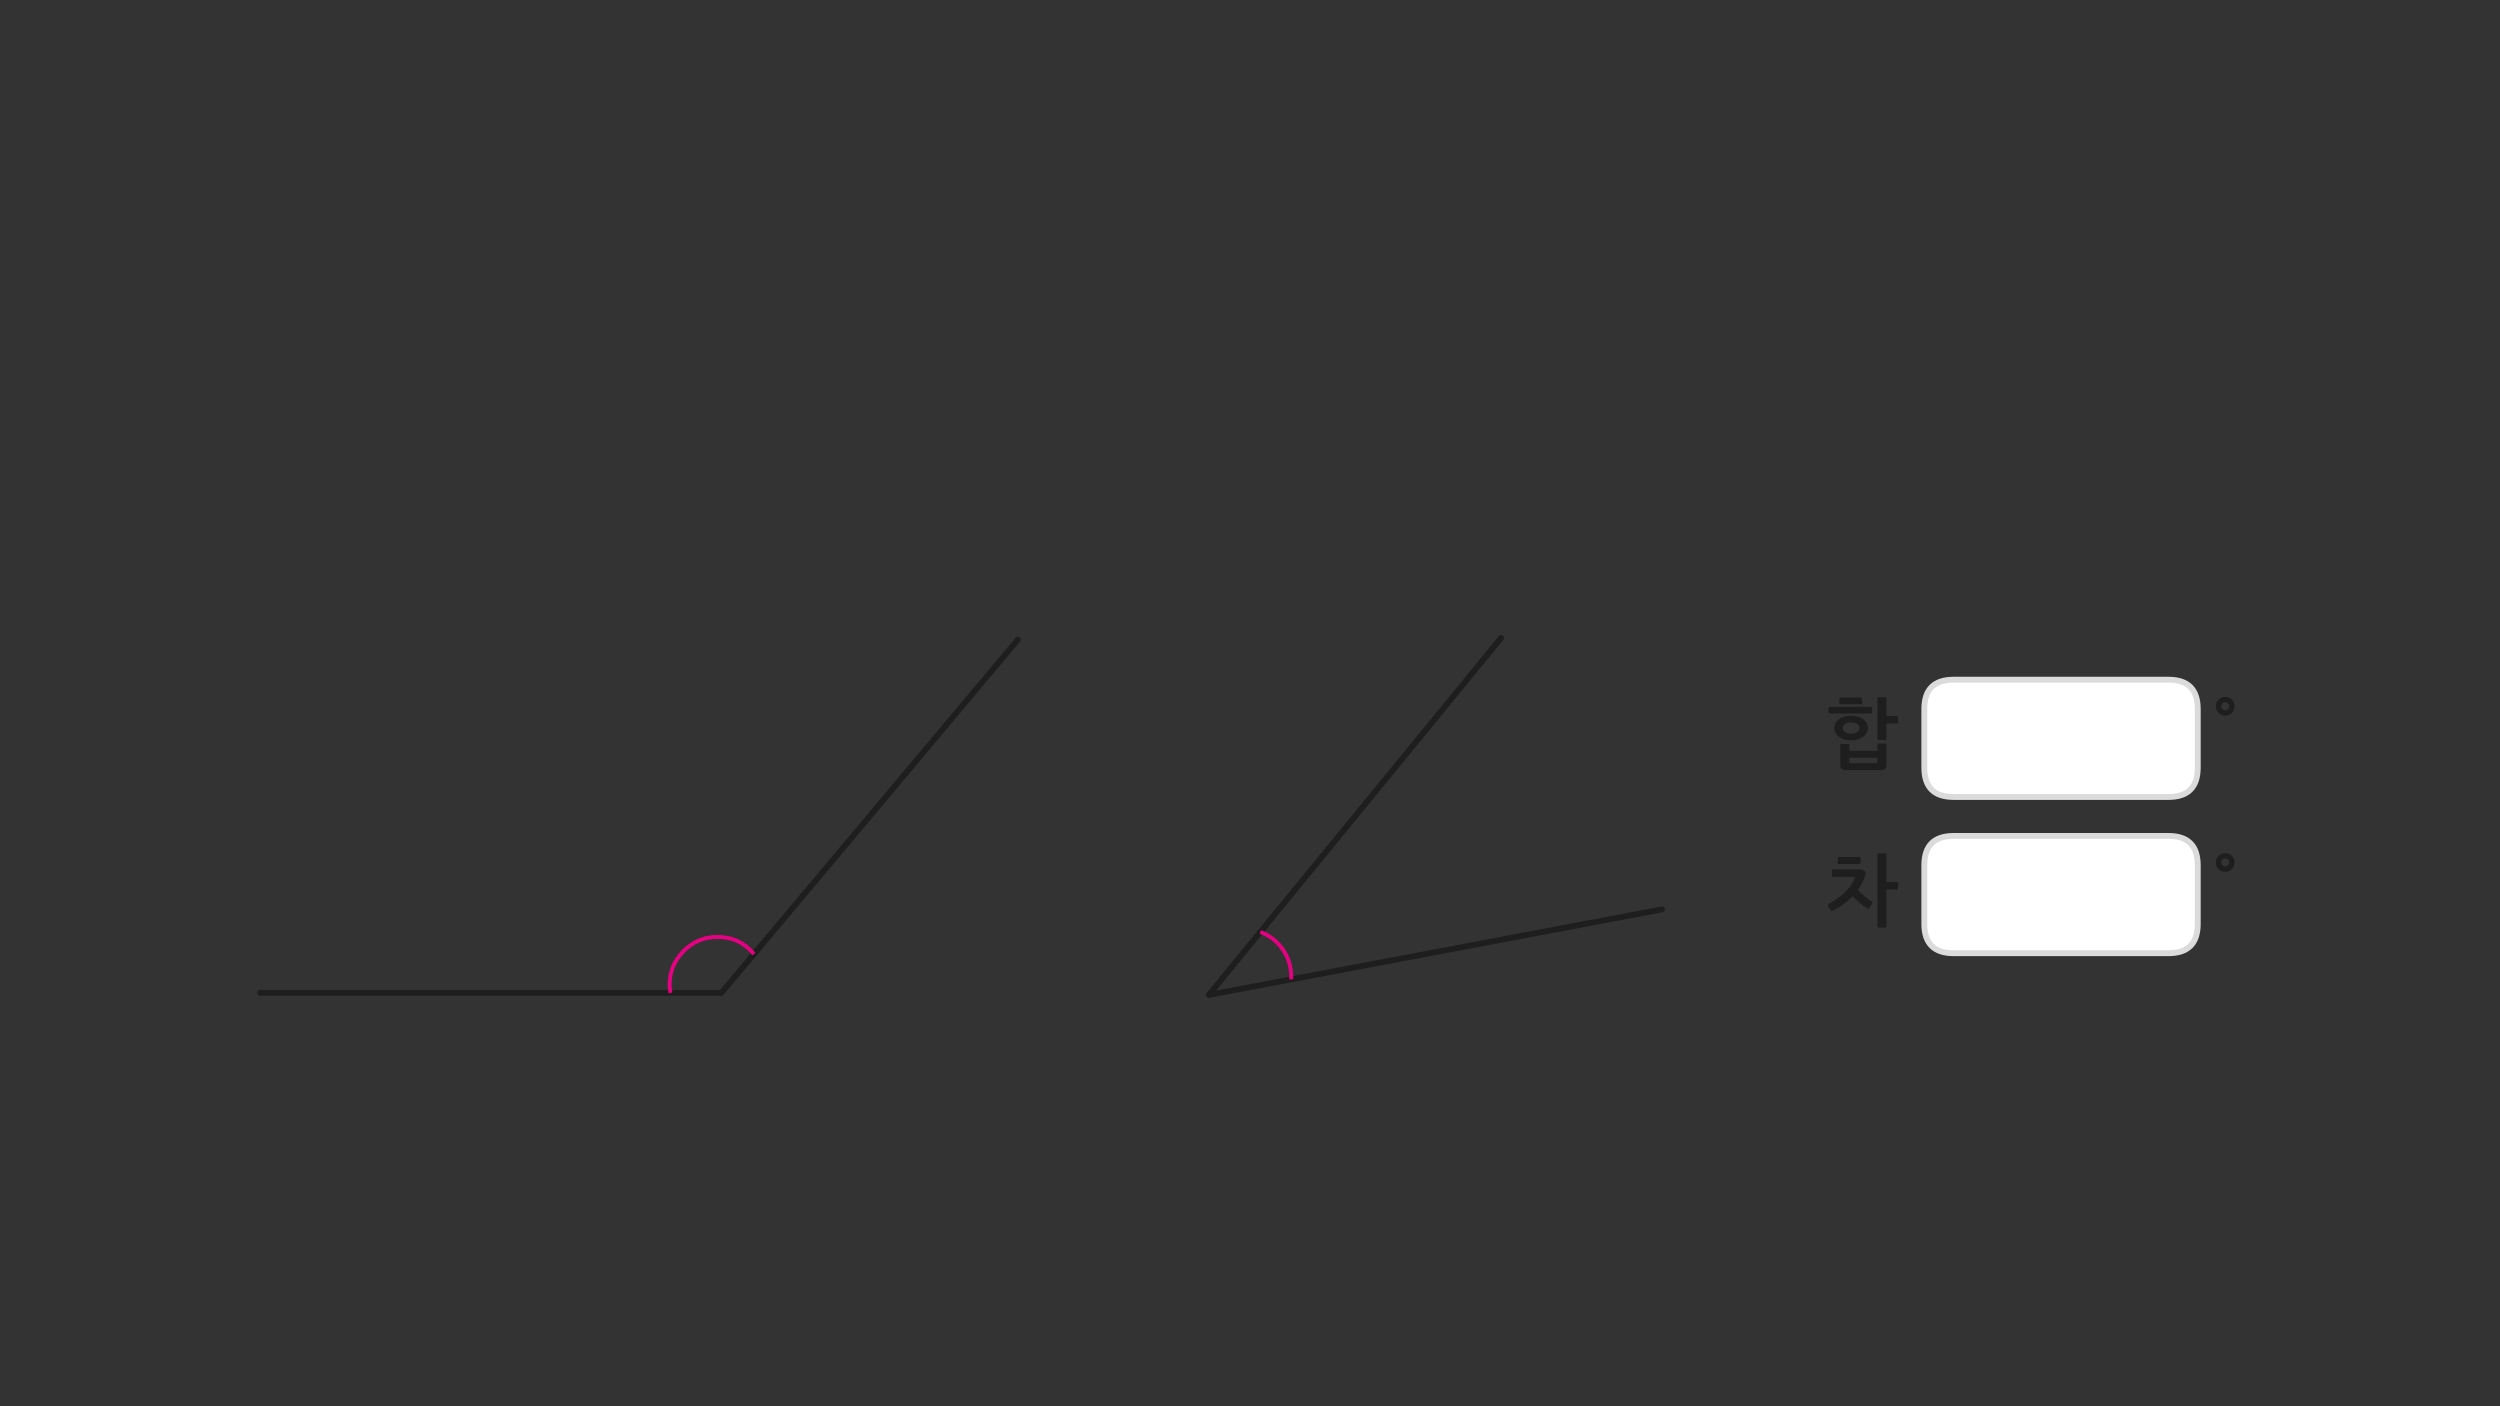 
<svg xmlns="http://www.w3.org/2000/svg" version="1.1" xmlns:xlink="http://www.w3.org/1999/xlink" preserveAspectRatio="none" x="0px" y="0px" width="1280px" height="720px" viewBox="0 0 1280 720">
<rect x="0" y="0" width="1280" height="720" fill="#333333" stroke="none"/>
<defs>
<g id="Layer1_0_FILL">
<path fill="#FFFFFF" stroke="none" d="
M 1125.25 443
Q 1125.25 428 1110.25 428
L 1000.25 428
Q 985.25 428 985.25 443
L 985.25 473.05
Q 985.25 488.05 1000.25 488.05
L 1110.25 488.05
Q 1125.25 488.05 1125.25 473.05
L 1125.25 443
M 985.25 363
L 985.25 393.05
Q 985.25 408.05 1000.25 408.05
L 1110.25 408.05
Q 1125.25 408.05 1125.25 393.05
L 1125.25 363
Q 1125.25 348 1110.25 348
L 1000.25 348
Q 985.25 348 985.25 363 Z"/>

<path fill="#1E1E1E" stroke="none" d="
M 1142.7 438.2
Q 1141.35 436.85 1139.3 436.8 1137.25 436.85 1135.9 438.2 1134.55 439.5 1134.5 441.55 1134.55 443.65 1135.9 445 1137.25 446.35 1139.3 446.4 1141.35 446.35 1142.7 445 1144.05 443.65 1144.1 441.55 1144.05 439.5 1142.7 438.2
M 1137.85 443.05
Q 1137.25 442.45 1137.2 441.55 1137.25 440.7 1137.85 440.1 1138.45 439.5 1139.3 439.45 1140.15 439.5 1140.75 440.1 1141.35 440.7 1141.4 441.55 1141.35 442.45 1140.75 443.05 1140.15 443.65 1139.3 443.7 1138.45 443.65 1137.85 443.05
M 961.35 437.1
Q 961.2 437.2 961.2 437.5
L 961.2 474.4
Q 961.2 474.65 961.35 474.8 961.45 474.95 961.75 474.95
L 965.3 474.95
Q 965.55 474.95 965.7 474.8 965.85 474.65 965.85 474.4
L 965.85 455.45 971.25 455.45
Q 971.45 455.45 971.65 455.3 971.8 455.1 971.8 454.9
L 971.8 452.1
Q 971.8 451.85 971.65 451.75 971.45 451.6 971.25 451.6
L 965.85 451.6 965.85 437.5
Q 965.85 437.2 965.7 437.1 965.55 436.95 965.3 436.95
L 961.75 436.95
Q 961.45 436.95 961.35 437.1
M 938.55 445.1
Q 938.25 445.1 938.1 445.25 937.95 445.4 937.95 445.65
L 937.95 448.35
Q 937.95 448.55 938.1 448.75 938.25 448.95 938.5 448.95
L 948.8 448.95
Q 949.4 448.95 949.6 449.05 949.75 449.2 949.7 449.4 949.6 449.65 949.4 450.05 948.4 452.55 946.45 454.85 944.5 457.2 941.9 459.2 939.3 461.2 936.3 462.85 936.05 463 935.95 463.35 935.8 463.7 936.05 464.15
L 937.3 466.1
Q 937.5 466.35 937.85 466.35 938.15 466.4 938.5 466.25 941.45 464.7 944 462.85 946.55 461 948.6 458.85 949.6 460 950.95 461.15 952.25 462.35 953.55 463.35 954.85 464.35 955.85 464.95 956.2 465.2 956.5 465.2 956.8 465.1 957 464.9
L 958.45 462.75
Q 958.7 462.45 958.7 462.15 958.75 461.85 958.45 461.65 956.7 460.55 954.75 458.95 952.8 457.3 951.2 455.65 952.25 454.2 953.15 452.55 954 450.9 954.7 449.15 954.9 448.65 955 448.15 955.1 447.6 955.1 447.1 955.15 446.35 954.4 445.75 953.7 445.15 952 445.1
L 938.55 445.1
M 941.15 442.25
Q 941.4 442.4 941.55 442.4
L 951.95 442.4
Q 952.2 442.4 952.4 442.2 952.55 442 952.6 441.75
L 952.6 439.4
Q 952.55 439.15 952.35 438.95 952.2 438.8 951.95 438.75
L 941.55 438.75
Q 941.4 438.75 941.15 438.95 940.95 439.1 940.95 439.35
L 940.95 441.8
Q 940.95 442.1 941.15 442.25
M 942.4 381.05
Q 942.25 381.2 942.25 381.4
L 942.25 391.55
Q 942.25 393.1 942.9 393.7 943.6 394.35 945.35 394.3
L 962.8 394.3
Q 964.45 394.3 965.15 393.65 965.85 393 965.85 391.65
L 965.85 381.25
Q 965.8 381 965.65 380.85 965.5 380.7 965.3 380.65
L 961.75 380.65
Q 961.55 380.7 961.4 380.85 961.2 381 961.2 381.25
L 961.2 384.45 946.85 384.45 946.85 381.4
Q 946.85 381.2 946.7 381.05 946.5 380.9 946.3 380.9
L 942.8 380.9
Q 942.55 380.9 942.4 381.05
M 947.65 390.75
Q 947.25 390.75 947.05 390.6 946.85 390.4 946.85 390.1
L 946.85 388 961.2 388 961.2 390.1
Q 961.2 390.4 961.05 390.6 960.85 390.75 960.45 390.75
L 947.65 390.75
M 955.2 369.4
Q 954.05 368 952.15 367.25 950.2 366.5 947.75 366.45 945.3 366.5 943.4 367.25 941.45 368 940.3 369.4 939.15 370.8 939.15 372.7 939.15 374.6 940.3 376 941.4 377.45 943.35 378.25 945.3 379.05 947.7 379.05 950.15 379.05 952.1 378.25 954.05 377.45 955.2 376 956.35 374.6 956.4 372.7 956.35 370.8 955.2 369.4
M 947.75 369.85
Q 949.7 369.85 950.85 370.65 952.05 371.45 952.05 372.7 952.05 374 950.85 374.8 949.7 375.65 947.75 375.65 945.8 375.65 944.65 374.8 943.45 374 943.45 372.7 943.45 371.45 944.65 370.65 945.8 369.85 947.75 369.85
M 958.35 362.1
Q 958.2 361.9 957.95 361.9
L 936.9 361.9
Q 936.65 361.9 936.45 362.1 936.25 362.3 936.2 362.55
L 936.2 364.65
Q 936.25 364.9 936.4 365.1 936.6 365.3 936.85 365.3
L 957.95 365.3
Q 958.2 365.3 958.35 365.1 958.5 364.95 958.55 364.65
L 958.55 362.55
Q 958.5 362.3 958.35 362.1
M 953.15 357.35
Q 953 357.15 952.7 357.15
L 942.35 357.15
Q 942.2 357.15 941.95 357.35 941.75 357.5 941.75 357.75
L 941.75 359.9
Q 941.75 360.15 941.95 360.35 942.2 360.5 942.35 360.5
L 952.7 360.5
Q 953.05 360.5 953.2 360.3 953.4 360.1 953.4 359.85
L 953.4 357.8
Q 953.35 357.55 953.15 357.35
M 965.7 357.1
Q 965.55 356.95 965.3 356.95
L 961.75 356.95
Q 961.45 356.95 961.35 357.1 961.2 357.2 961.2 357.5
L 961.2 378.3
Q 961.2 378.5 961.4 378.7 961.55 378.85 961.75 378.85
L 965.3 378.85
Q 965.5 378.85 965.65 378.7 965.8 378.55 965.85 378.35
L 965.85 370.4 971.2 370.4
Q 971.45 370.4 971.65 370.25 971.8 370.1 971.8 369.9
L 971.8 367.1
Q 971.8 366.85 971.65 366.75 971.45 366.6 971.2 366.6
L 965.85 366.6 965.85 357.5
Q 965.85 357.2 965.7 357.1
M 1139.3 356.8
Q 1137.25 356.85 1135.9 358.2 1134.55 359.5 1134.5 361.55 1134.55 363.65 1135.9 365 1137.25 366.35 1139.3 366.4 1141.35 366.35 1142.7 365 1144.05 363.65 1144.1 361.55 1144.05 359.5 1142.7 358.2 1141.35 356.85 1139.3 356.8
M 1141.4 361.55
Q 1141.35 362.45 1140.75 363.05 1140.15 363.65 1139.3 363.7 1138.45 363.65 1137.85 363.05 1137.25 362.45 1137.2 361.55 1137.25 360.7 1137.85 360.1 1138.45 359.5 1139.3 359.45 1140.15 359.5 1140.75 360.1 1141.35 360.7 1141.4 361.55 Z"/>
</g>

<path id="Layer1_0_1_STROKES" stroke="#1E1E1E" stroke-width="3" stroke-linejoin="round" stroke-linecap="round" fill="none" d="
M 850.9 465.6
L 661.125 501.425 618.9 509.4 645.3 477.175 768.55 326.65
M 521.15 327.5
L 386.025 488.475 369.35 508.35 343.275 508.35 133.2 508.35"/>

<path id="Layer1_0_2_STROKES" stroke="#DBDBDB" stroke-width="3" stroke-linejoin="round" stroke-linecap="round" fill="none" d="
M 1000.25 348
L 1110.25 348
Q 1125.25 348 1125.25 363
L 1125.25 393.05
Q 1125.25 408.05 1110.25 408.05
L 1000.25 408.05
Q 985.25 408.05 985.25 393.05
L 985.25 363
Q 985.25 348 1000.25 348 Z
M 1000.25 428
L 1110.25 428
Q 1125.25 428 1125.25 443
L 1125.25 473.05
Q 1125.25 488.05 1110.25 488.05
L 1000.25 488.05
Q 985.25 488.05 985.25 473.05
L 985.25 443
Q 985.25 428 1000.25 428 Z"/>

<path id="Layer1_0_3_STROKES" stroke="#E50182" stroke-width="2" stroke-linejoin="miter" stroke-linecap="butt" stroke-miterlimit="4" fill="none" d="
M 645.3 477.175
Q 652.314 479.77 656.65 485.9 661.1 492.25 661.1 500.05
L 661.125 501.425
M 343.275 508.35
Q 342.85 506.273 342.85 504.15 342.85 494.1 350.05 486.9 357.25 479.7 367.35 479.7 378.735 479.7 386.025 488.475"/>
</defs>

<g transform="matrix( 1, 0, 0, 1, 0,0) ">
<use xlink:href="#Layer1_0_FILL"/>

<use xlink:href="#Layer1_0_1_STROKES"/>

<use xlink:href="#Layer1_0_2_STROKES"/>

<use xlink:href="#Layer1_0_3_STROKES"/>
</g>
</svg>
